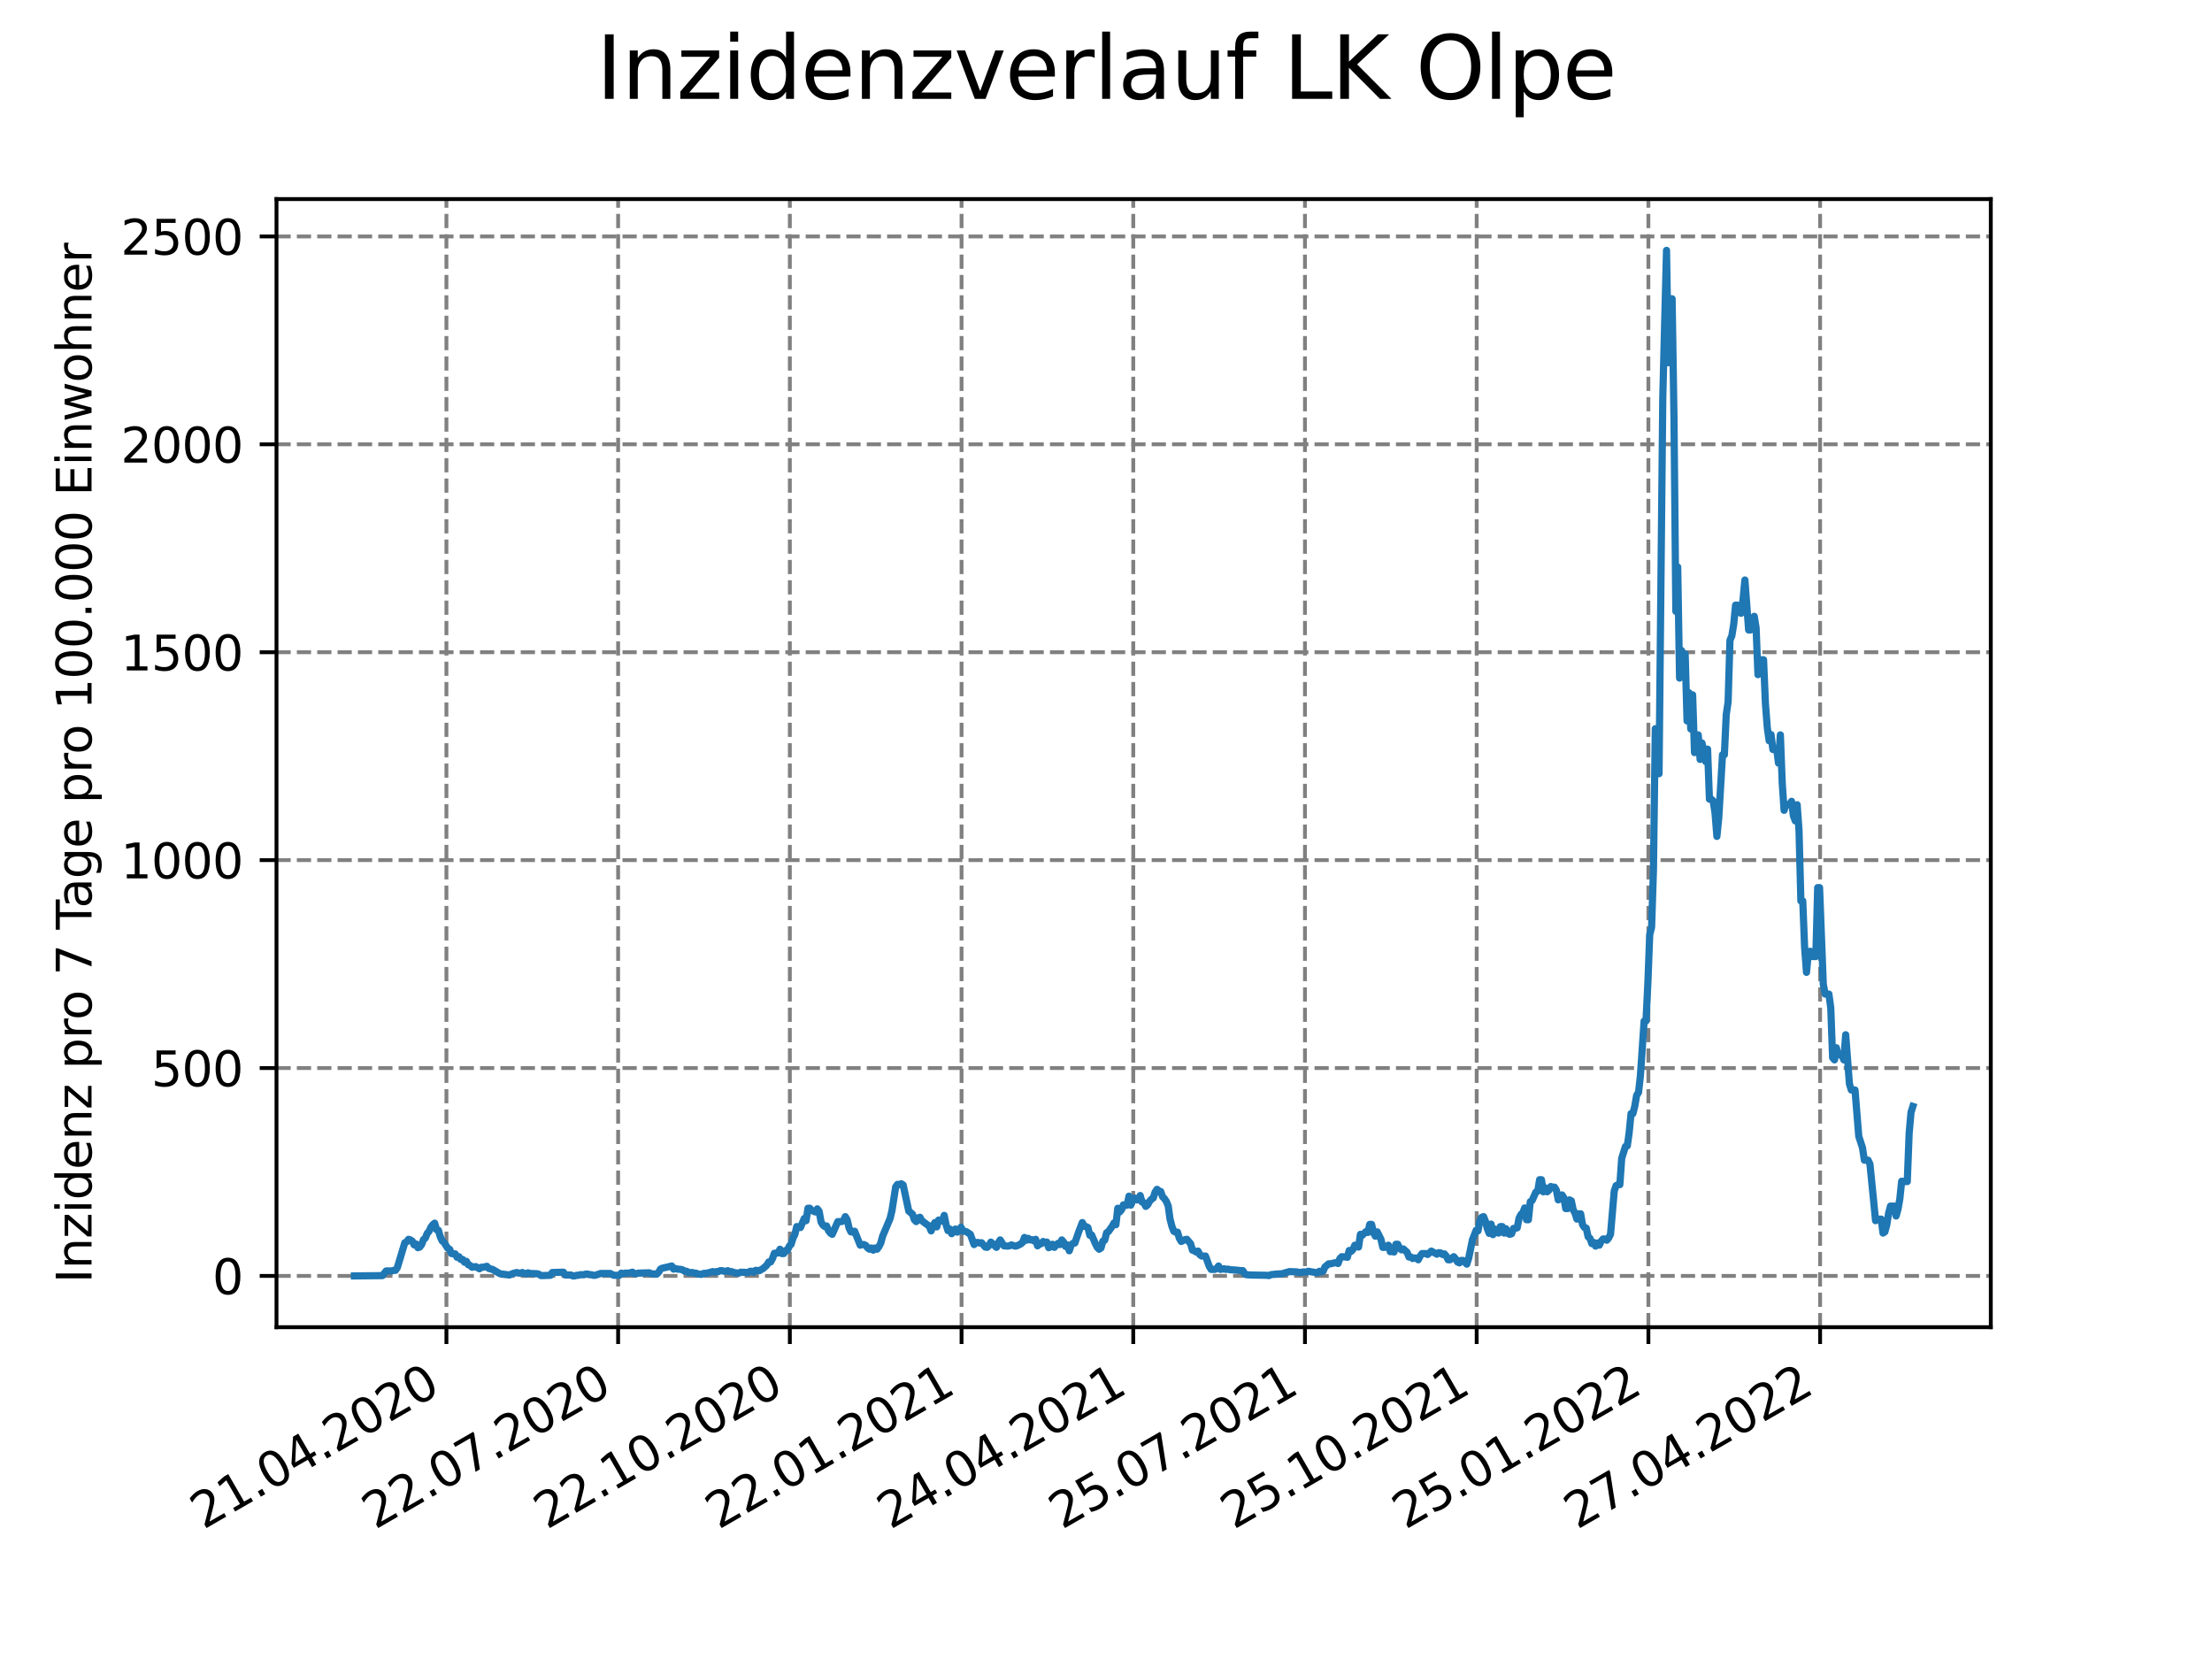 <?xml version="1.0" encoding="utf-8" standalone="no"?>
<!DOCTYPE svg PUBLIC "-//W3C//DTD SVG 1.1//EN"
  "http://www.w3.org/Graphics/SVG/1.1/DTD/svg11.dtd">
<svg xmlns:xlink="http://www.w3.org/1999/xlink" width="460.8pt" height="345.6pt" viewBox="0 0 460.8 345.6" xmlns="http://www.w3.org/2000/svg" version="1.1">
 <defs>
  <style type="text/css">*{stroke-linejoin: round; stroke-linecap: butt}</style>
 </defs>
 <g id="figure_1">
  <g id="patch_1">
   <path d="M 0 345.6 
L 460.8 345.6 
L 460.8 0 
L 0 0 
z
" style="fill: #ffffff"/>
  </g>
  <g id="axes_1">
   <g id="patch_2">
    <path d="M 57.6 276.48 
L 414.72 276.48 
L 414.72 41.472 
L 57.6 41.472 
z
" style="fill: #ffffff"/>
   </g>
   <g id="matplotlib.axis_1">
    <g id="xtick_1">
     <g id="line2d_1">
      <path d="M 92.998 276.48 
L 92.998 41.472 
" clip-path="url(#p06be05d4b4)" style="fill: none; stroke-dasharray: 2.96,1.28; stroke-dashoffset: 0; stroke: #808080; stroke-width: 0.8"/>
     </g>
     <g id="line2d_2">
      <defs>
       <path id="m3e2aa9026b" d="M 0 0 
L 0 3.5 
" style="stroke: #000000; stroke-width: 0.8"/>
      </defs>
      <g>
       <use xlink:href="#m3e2aa9026b" x="92.998" y="276.48" style="stroke: #000000; stroke-width: 0.8"/>
      </g>
     </g>
     <g id="text_1">
      <!-- 21.04.2020 -->
      <g transform="translate(42.373 318.689)rotate(-30)scale(0.1 -0.1)">
       <defs>
        <path id="DejaVuSans-32" d="M 1228 531 
L 3431 531 
L 3431 0 
L 469 0 
L 469 531 
Q 828 903 1448 1529 
Q 2069 2156 2228 2338 
Q 2531 2678 2651 2914 
Q 2772 3150 2772 3378 
Q 2772 3750 2511 3984 
Q 2250 4219 1831 4219 
Q 1534 4219 1204 4116 
Q 875 4013 500 3803 
L 500 4441 
Q 881 4594 1212 4672 
Q 1544 4750 1819 4750 
Q 2544 4750 2975 4387 
Q 3406 4025 3406 3419 
Q 3406 3131 3298 2873 
Q 3191 2616 2906 2266 
Q 2828 2175 2409 1742 
Q 1991 1309 1228 531 
z
" transform="scale(0.016)"/>
        <path id="DejaVuSans-31" d="M 794 531 
L 1825 531 
L 1825 4091 
L 703 3866 
L 703 4441 
L 1819 4666 
L 2450 4666 
L 2450 531 
L 3481 531 
L 3481 0 
L 794 0 
L 794 531 
z
" transform="scale(0.016)"/>
        <path id="DejaVuSans-2e" d="M 684 794 
L 1344 794 
L 1344 0 
L 684 0 
L 684 794 
z
" transform="scale(0.016)"/>
        <path id="DejaVuSans-30" d="M 2034 4250 
Q 1547 4250 1301 3770 
Q 1056 3291 1056 2328 
Q 1056 1369 1301 889 
Q 1547 409 2034 409 
Q 2525 409 2770 889 
Q 3016 1369 3016 2328 
Q 3016 3291 2770 3770 
Q 2525 4250 2034 4250 
z
M 2034 4750 
Q 2819 4750 3233 4129 
Q 3647 3509 3647 2328 
Q 3647 1150 3233 529 
Q 2819 -91 2034 -91 
Q 1250 -91 836 529 
Q 422 1150 422 2328 
Q 422 3509 836 4129 
Q 1250 4750 2034 4750 
z
" transform="scale(0.016)"/>
        <path id="DejaVuSans-34" d="M 2419 4116 
L 825 1625 
L 2419 1625 
L 2419 4116 
z
M 2253 4666 
L 3047 4666 
L 3047 1625 
L 3713 1625 
L 3713 1100 
L 3047 1100 
L 3047 0 
L 2419 0 
L 2419 1100 
L 313 1100 
L 313 1709 
L 2253 4666 
z
" transform="scale(0.016)"/>
       </defs>
       <use xlink:href="#DejaVuSans-32"/>
       <use xlink:href="#DejaVuSans-31" x="63.623"/>
       <use xlink:href="#DejaVuSans-2e" x="127.246"/>
       <use xlink:href="#DejaVuSans-30" x="159.033"/>
       <use xlink:href="#DejaVuSans-34" x="222.656"/>
       <use xlink:href="#DejaVuSans-2e" x="286.279"/>
       <use xlink:href="#DejaVuSans-32" x="318.066"/>
       <use xlink:href="#DejaVuSans-30" x="381.689"/>
       <use xlink:href="#DejaVuSans-32" x="445.312"/>
       <use xlink:href="#DejaVuSans-30" x="508.936"/>
      </g>
     </g>
    </g>
    <g id="xtick_2">
     <g id="line2d_3">
      <path d="M 128.768 276.48 
L 128.768 41.472 
" clip-path="url(#p06be05d4b4)" style="fill: none; stroke-dasharray: 2.96,1.28; stroke-dashoffset: 0; stroke: #808080; stroke-width: 0.8"/>
     </g>
     <g id="line2d_4">
      <g>
       <use xlink:href="#m3e2aa9026b" x="128.768" y="276.48" style="stroke: #000000; stroke-width: 0.8"/>
      </g>
     </g>
     <g id="text_2">
      <!-- 22.07.2020 -->
      <g transform="translate(78.143 318.689)rotate(-30)scale(0.1 -0.1)">
       <defs>
        <path id="DejaVuSans-37" d="M 525 4666 
L 3525 4666 
L 3525 4397 
L 1831 0 
L 1172 0 
L 2766 4134 
L 525 4134 
L 525 4666 
z
" transform="scale(0.016)"/>
       </defs>
       <use xlink:href="#DejaVuSans-32"/>
       <use xlink:href="#DejaVuSans-32" x="63.623"/>
       <use xlink:href="#DejaVuSans-2e" x="127.246"/>
       <use xlink:href="#DejaVuSans-30" x="159.033"/>
       <use xlink:href="#DejaVuSans-37" x="222.656"/>
       <use xlink:href="#DejaVuSans-2e" x="286.279"/>
       <use xlink:href="#DejaVuSans-32" x="318.066"/>
       <use xlink:href="#DejaVuSans-30" x="381.689"/>
       <use xlink:href="#DejaVuSans-32" x="445.312"/>
       <use xlink:href="#DejaVuSans-30" x="508.936"/>
      </g>
     </g>
    </g>
    <g id="xtick_3">
     <g id="line2d_5">
      <path d="M 164.538 276.48 
L 164.538 41.472 
" clip-path="url(#p06be05d4b4)" style="fill: none; stroke-dasharray: 2.96,1.28; stroke-dashoffset: 0; stroke: #808080; stroke-width: 0.8"/>
     </g>
     <g id="line2d_6">
      <g>
       <use xlink:href="#m3e2aa9026b" x="164.538" y="276.48" style="stroke: #000000; stroke-width: 0.8"/>
      </g>
     </g>
     <g id="text_3">
      <!-- 22.10.2020 -->
      <g transform="translate(113.913 318.689)rotate(-30)scale(0.1 -0.1)">
       <use xlink:href="#DejaVuSans-32"/>
       <use xlink:href="#DejaVuSans-32" x="63.623"/>
       <use xlink:href="#DejaVuSans-2e" x="127.246"/>
       <use xlink:href="#DejaVuSans-31" x="159.033"/>
       <use xlink:href="#DejaVuSans-30" x="222.656"/>
       <use xlink:href="#DejaVuSans-2e" x="286.279"/>
       <use xlink:href="#DejaVuSans-32" x="318.066"/>
       <use xlink:href="#DejaVuSans-30" x="381.689"/>
       <use xlink:href="#DejaVuSans-32" x="445.312"/>
       <use xlink:href="#DejaVuSans-30" x="508.936"/>
      </g>
     </g>
    </g>
    <g id="xtick_4">
     <g id="line2d_7">
      <path d="M 200.309 276.48 
L 200.309 41.472 
" clip-path="url(#p06be05d4b4)" style="fill: none; stroke-dasharray: 2.96,1.28; stroke-dashoffset: 0; stroke: #808080; stroke-width: 0.8"/>
     </g>
     <g id="line2d_8">
      <g>
       <use xlink:href="#m3e2aa9026b" x="200.309" y="276.48" style="stroke: #000000; stroke-width: 0.8"/>
      </g>
     </g>
     <g id="text_4">
      <!-- 22.01.2021 -->
      <g transform="translate(149.683 318.689)rotate(-30)scale(0.1 -0.1)">
       <use xlink:href="#DejaVuSans-32"/>
       <use xlink:href="#DejaVuSans-32" x="63.623"/>
       <use xlink:href="#DejaVuSans-2e" x="127.246"/>
       <use xlink:href="#DejaVuSans-30" x="159.033"/>
       <use xlink:href="#DejaVuSans-31" x="222.656"/>
       <use xlink:href="#DejaVuSans-2e" x="286.279"/>
       <use xlink:href="#DejaVuSans-32" x="318.066"/>
       <use xlink:href="#DejaVuSans-30" x="381.689"/>
       <use xlink:href="#DejaVuSans-32" x="445.312"/>
       <use xlink:href="#DejaVuSans-31" x="508.936"/>
      </g>
     </g>
    </g>
    <g id="xtick_5">
     <g id="line2d_9">
      <path d="M 236.079 276.48 
L 236.079 41.472 
" clip-path="url(#p06be05d4b4)" style="fill: none; stroke-dasharray: 2.96,1.28; stroke-dashoffset: 0; stroke: #808080; stroke-width: 0.8"/>
     </g>
     <g id="line2d_10">
      <g>
       <use xlink:href="#m3e2aa9026b" x="236.079" y="276.48" style="stroke: #000000; stroke-width: 0.8"/>
      </g>
     </g>
     <g id="text_5">
      <!-- 24.04.2021 -->
      <g transform="translate(185.454 318.689)rotate(-30)scale(0.1 -0.1)">
       <use xlink:href="#DejaVuSans-32"/>
       <use xlink:href="#DejaVuSans-34" x="63.623"/>
       <use xlink:href="#DejaVuSans-2e" x="127.246"/>
       <use xlink:href="#DejaVuSans-30" x="159.033"/>
       <use xlink:href="#DejaVuSans-34" x="222.656"/>
       <use xlink:href="#DejaVuSans-2e" x="286.279"/>
       <use xlink:href="#DejaVuSans-32" x="318.066"/>
       <use xlink:href="#DejaVuSans-30" x="381.689"/>
       <use xlink:href="#DejaVuSans-32" x="445.312"/>
       <use xlink:href="#DejaVuSans-31" x="508.936"/>
      </g>
     </g>
    </g>
    <g id="xtick_6">
     <g id="line2d_11">
      <path d="M 271.849 276.48 
L 271.849 41.472 
" clip-path="url(#p06be05d4b4)" style="fill: none; stroke-dasharray: 2.96,1.28; stroke-dashoffset: 0; stroke: #808080; stroke-width: 0.8"/>
     </g>
     <g id="line2d_12">
      <g>
       <use xlink:href="#m3e2aa9026b" x="271.849" y="276.48" style="stroke: #000000; stroke-width: 0.8"/>
      </g>
     </g>
     <g id="text_6">
      <!-- 25.07.2021 -->
      <g transform="translate(221.224 318.689)rotate(-30)scale(0.1 -0.1)">
       <defs>
        <path id="DejaVuSans-35" d="M 691 4666 
L 3169 4666 
L 3169 4134 
L 1269 4134 
L 1269 2991 
Q 1406 3038 1543 3061 
Q 1681 3084 1819 3084 
Q 2600 3084 3056 2656 
Q 3513 2228 3513 1497 
Q 3513 744 3044 326 
Q 2575 -91 1722 -91 
Q 1428 -91 1123 -41 
Q 819 9 494 109 
L 494 744 
Q 775 591 1075 516 
Q 1375 441 1709 441 
Q 2250 441 2565 725 
Q 2881 1009 2881 1497 
Q 2881 1984 2565 2268 
Q 2250 2553 1709 2553 
Q 1456 2553 1204 2497 
Q 953 2441 691 2322 
L 691 4666 
z
" transform="scale(0.016)"/>
       </defs>
       <use xlink:href="#DejaVuSans-32"/>
       <use xlink:href="#DejaVuSans-35" x="63.623"/>
       <use xlink:href="#DejaVuSans-2e" x="127.246"/>
       <use xlink:href="#DejaVuSans-30" x="159.033"/>
       <use xlink:href="#DejaVuSans-37" x="222.656"/>
       <use xlink:href="#DejaVuSans-2e" x="286.279"/>
       <use xlink:href="#DejaVuSans-32" x="318.066"/>
       <use xlink:href="#DejaVuSans-30" x="381.689"/>
       <use xlink:href="#DejaVuSans-32" x="445.312"/>
       <use xlink:href="#DejaVuSans-31" x="508.936"/>
      </g>
     </g>
    </g>
    <g id="xtick_7">
     <g id="line2d_13">
      <path d="M 307.62 276.48 
L 307.62 41.472 
" clip-path="url(#p06be05d4b4)" style="fill: none; stroke-dasharray: 2.96,1.28; stroke-dashoffset: 0; stroke: #808080; stroke-width: 0.8"/>
     </g>
     <g id="line2d_14">
      <g>
       <use xlink:href="#m3e2aa9026b" x="307.62" y="276.48" style="stroke: #000000; stroke-width: 0.8"/>
      </g>
     </g>
     <g id="text_7">
      <!-- 25.10.2021 -->
      <g transform="translate(256.994 318.689)rotate(-30)scale(0.1 -0.1)">
       <use xlink:href="#DejaVuSans-32"/>
       <use xlink:href="#DejaVuSans-35" x="63.623"/>
       <use xlink:href="#DejaVuSans-2e" x="127.246"/>
       <use xlink:href="#DejaVuSans-31" x="159.033"/>
       <use xlink:href="#DejaVuSans-30" x="222.656"/>
       <use xlink:href="#DejaVuSans-2e" x="286.279"/>
       <use xlink:href="#DejaVuSans-32" x="318.066"/>
       <use xlink:href="#DejaVuSans-30" x="381.689"/>
       <use xlink:href="#DejaVuSans-32" x="445.312"/>
       <use xlink:href="#DejaVuSans-31" x="508.936"/>
      </g>
     </g>
    </g>
    <g id="xtick_8">
     <g id="line2d_15">
      <path d="M 343.39 276.48 
L 343.39 41.472 
" clip-path="url(#p06be05d4b4)" style="fill: none; stroke-dasharray: 2.96,1.28; stroke-dashoffset: 0; stroke: #808080; stroke-width: 0.8"/>
     </g>
     <g id="line2d_16">
      <g>
       <use xlink:href="#m3e2aa9026b" x="343.39" y="276.48" style="stroke: #000000; stroke-width: 0.8"/>
      </g>
     </g>
     <g id="text_8">
      <!-- 25.01.2022 -->
      <g transform="translate(292.765 318.689)rotate(-30)scale(0.1 -0.1)">
       <use xlink:href="#DejaVuSans-32"/>
       <use xlink:href="#DejaVuSans-35" x="63.623"/>
       <use xlink:href="#DejaVuSans-2e" x="127.246"/>
       <use xlink:href="#DejaVuSans-30" x="159.033"/>
       <use xlink:href="#DejaVuSans-31" x="222.656"/>
       <use xlink:href="#DejaVuSans-2e" x="286.279"/>
       <use xlink:href="#DejaVuSans-32" x="318.066"/>
       <use xlink:href="#DejaVuSans-30" x="381.689"/>
       <use xlink:href="#DejaVuSans-32" x="445.312"/>
       <use xlink:href="#DejaVuSans-32" x="508.936"/>
      </g>
     </g>
    </g>
    <g id="xtick_9">
     <g id="line2d_17">
      <path d="M 379.16 276.48 
L 379.16 41.472 
" clip-path="url(#p06be05d4b4)" style="fill: none; stroke-dasharray: 2.96,1.28; stroke-dashoffset: 0; stroke: #808080; stroke-width: 0.8"/>
     </g>
     <g id="line2d_18">
      <g>
       <use xlink:href="#m3e2aa9026b" x="379.16" y="276.48" style="stroke: #000000; stroke-width: 0.8"/>
      </g>
     </g>
     <g id="text_9">
      <!-- 27.04.2022 -->
      <g transform="translate(328.535 318.689)rotate(-30)scale(0.1 -0.1)">
       <use xlink:href="#DejaVuSans-32"/>
       <use xlink:href="#DejaVuSans-37" x="63.623"/>
       <use xlink:href="#DejaVuSans-2e" x="127.246"/>
       <use xlink:href="#DejaVuSans-30" x="159.033"/>
       <use xlink:href="#DejaVuSans-34" x="222.656"/>
       <use xlink:href="#DejaVuSans-2e" x="286.279"/>
       <use xlink:href="#DejaVuSans-32" x="318.066"/>
       <use xlink:href="#DejaVuSans-30" x="381.689"/>
       <use xlink:href="#DejaVuSans-32" x="445.312"/>
       <use xlink:href="#DejaVuSans-32" x="508.936"/>
      </g>
     </g>
    </g>
   </g>
   <g id="matplotlib.axis_2">
    <g id="ytick_1">
     <g id="line2d_19">
      <path d="M 57.6 265.798 
L 414.72 265.798 
" clip-path="url(#p06be05d4b4)" style="fill: none; stroke-dasharray: 2.96,1.28; stroke-dashoffset: 0; stroke: #808080; stroke-width: 0.8"/>
     </g>
     <g id="line2d_20">
      <defs>
       <path id="m73841097f0" d="M 0 0 
L -3.5 0 
" style="stroke: #000000; stroke-width: 0.8"/>
      </defs>
      <g>
       <use xlink:href="#m73841097f0" x="57.6" y="265.798" style="stroke: #000000; stroke-width: 0.8"/>
      </g>
     </g>
     <g id="text_10">
      <!-- 0 -->
      <g transform="translate(44.237 269.597)scale(0.1 -0.1)">
       <use xlink:href="#DejaVuSans-30"/>
      </g>
     </g>
    </g>
    <g id="ytick_2">
     <g id="line2d_21">
      <path d="M 57.6 222.489 
L 414.72 222.489 
" clip-path="url(#p06be05d4b4)" style="fill: none; stroke-dasharray: 2.96,1.28; stroke-dashoffset: 0; stroke: #808080; stroke-width: 0.8"/>
     </g>
     <g id="line2d_22">
      <g>
       <use xlink:href="#m73841097f0" x="57.6" y="222.489" style="stroke: #000000; stroke-width: 0.8"/>
      </g>
     </g>
     <g id="text_11">
      <!-- 500 -->
      <g transform="translate(31.512 226.288)scale(0.1 -0.1)">
       <use xlink:href="#DejaVuSans-35"/>
       <use xlink:href="#DejaVuSans-30" x="63.623"/>
       <use xlink:href="#DejaVuSans-30" x="127.246"/>
      </g>
     </g>
    </g>
    <g id="ytick_3">
     <g id="line2d_23">
      <path d="M 57.6 179.18 
L 414.72 179.18 
" clip-path="url(#p06be05d4b4)" style="fill: none; stroke-dasharray: 2.96,1.28; stroke-dashoffset: 0; stroke: #808080; stroke-width: 0.8"/>
     </g>
     <g id="line2d_24">
      <g>
       <use xlink:href="#m73841097f0" x="57.6" y="179.18" style="stroke: #000000; stroke-width: 0.8"/>
      </g>
     </g>
     <g id="text_12">
      <!-- 1000 -->
      <g transform="translate(25.15 182.979)scale(0.1 -0.1)">
       <use xlink:href="#DejaVuSans-31"/>
       <use xlink:href="#DejaVuSans-30" x="63.623"/>
       <use xlink:href="#DejaVuSans-30" x="127.246"/>
       <use xlink:href="#DejaVuSans-30" x="190.869"/>
      </g>
     </g>
    </g>
    <g id="ytick_4">
     <g id="line2d_25">
      <path d="M 57.6 135.871 
L 414.72 135.871 
" clip-path="url(#p06be05d4b4)" style="fill: none; stroke-dasharray: 2.96,1.28; stroke-dashoffset: 0; stroke: #808080; stroke-width: 0.8"/>
     </g>
     <g id="line2d_26">
      <g>
       <use xlink:href="#m73841097f0" x="57.6" y="135.871" style="stroke: #000000; stroke-width: 0.8"/>
      </g>
     </g>
     <g id="text_13">
      <!-- 1500 -->
      <g transform="translate(25.15 139.67)scale(0.1 -0.1)">
       <use xlink:href="#DejaVuSans-31"/>
       <use xlink:href="#DejaVuSans-35" x="63.623"/>
       <use xlink:href="#DejaVuSans-30" x="127.246"/>
       <use xlink:href="#DejaVuSans-30" x="190.869"/>
      </g>
     </g>
    </g>
    <g id="ytick_5">
     <g id="line2d_27">
      <path d="M 57.6 92.562 
L 414.72 92.562 
" clip-path="url(#p06be05d4b4)" style="fill: none; stroke-dasharray: 2.96,1.28; stroke-dashoffset: 0; stroke: #808080; stroke-width: 0.8"/>
     </g>
     <g id="line2d_28">
      <g>
       <use xlink:href="#m73841097f0" x="57.6" y="92.562" style="stroke: #000000; stroke-width: 0.8"/>
      </g>
     </g>
     <g id="text_14">
      <!-- 2000 -->
      <g transform="translate(25.15 96.361)scale(0.1 -0.1)">
       <use xlink:href="#DejaVuSans-32"/>
       <use xlink:href="#DejaVuSans-30" x="63.623"/>
       <use xlink:href="#DejaVuSans-30" x="127.246"/>
       <use xlink:href="#DejaVuSans-30" x="190.869"/>
      </g>
     </g>
    </g>
    <g id="ytick_6">
     <g id="line2d_29">
      <path d="M 57.6 49.252 
L 414.72 49.252 
" clip-path="url(#p06be05d4b4)" style="fill: none; stroke-dasharray: 2.96,1.28; stroke-dashoffset: 0; stroke: #808080; stroke-width: 0.8"/>
     </g>
     <g id="line2d_30">
      <g>
       <use xlink:href="#m73841097f0" x="57.6" y="49.252" style="stroke: #000000; stroke-width: 0.8"/>
      </g>
     </g>
     <g id="text_15">
      <!-- 2500 -->
      <g transform="translate(25.15 53.052)scale(0.1 -0.1)">
       <use xlink:href="#DejaVuSans-32"/>
       <use xlink:href="#DejaVuSans-35" x="63.623"/>
       <use xlink:href="#DejaVuSans-30" x="127.246"/>
       <use xlink:href="#DejaVuSans-30" x="190.869"/>
      </g>
     </g>
    </g>
    <g id="text_16">
     <!-- Inzidenz pro 7 Tage pro 100.000 Einwohner -->
     <g transform="translate(19.07 267.301)rotate(-90)scale(0.1 -0.1)">
      <defs>
       <path id="DejaVuSans-49" d="M 628 4666 
L 1259 4666 
L 1259 0 
L 628 0 
L 628 4666 
z
" transform="scale(0.016)"/>
       <path id="DejaVuSans-6e" d="M 3513 2113 
L 3513 0 
L 2938 0 
L 2938 2094 
Q 2938 2591 2744 2837 
Q 2550 3084 2163 3084 
Q 1697 3084 1428 2787 
Q 1159 2491 1159 1978 
L 1159 0 
L 581 0 
L 581 3500 
L 1159 3500 
L 1159 2956 
Q 1366 3272 1645 3428 
Q 1925 3584 2291 3584 
Q 2894 3584 3203 3211 
Q 3513 2838 3513 2113 
z
" transform="scale(0.016)"/>
       <path id="DejaVuSans-7a" d="M 353 3500 
L 3084 3500 
L 3084 2975 
L 922 459 
L 3084 459 
L 3084 0 
L 275 0 
L 275 525 
L 2438 3041 
L 353 3041 
L 353 3500 
z
" transform="scale(0.016)"/>
       <path id="DejaVuSans-69" d="M 603 3500 
L 1178 3500 
L 1178 0 
L 603 0 
L 603 3500 
z
M 603 4863 
L 1178 4863 
L 1178 4134 
L 603 4134 
L 603 4863 
z
" transform="scale(0.016)"/>
       <path id="DejaVuSans-64" d="M 2906 2969 
L 2906 4863 
L 3481 4863 
L 3481 0 
L 2906 0 
L 2906 525 
Q 2725 213 2448 61 
Q 2172 -91 1784 -91 
Q 1150 -91 751 415 
Q 353 922 353 1747 
Q 353 2572 751 3078 
Q 1150 3584 1784 3584 
Q 2172 3584 2448 3432 
Q 2725 3281 2906 2969 
z
M 947 1747 
Q 947 1113 1208 752 
Q 1469 391 1925 391 
Q 2381 391 2643 752 
Q 2906 1113 2906 1747 
Q 2906 2381 2643 2742 
Q 2381 3103 1925 3103 
Q 1469 3103 1208 2742 
Q 947 2381 947 1747 
z
" transform="scale(0.016)"/>
       <path id="DejaVuSans-65" d="M 3597 1894 
L 3597 1613 
L 953 1613 
Q 991 1019 1311 708 
Q 1631 397 2203 397 
Q 2534 397 2845 478 
Q 3156 559 3463 722 
L 3463 178 
Q 3153 47 2828 -22 
Q 2503 -91 2169 -91 
Q 1331 -91 842 396 
Q 353 884 353 1716 
Q 353 2575 817 3079 
Q 1281 3584 2069 3584 
Q 2775 3584 3186 3129 
Q 3597 2675 3597 1894 
z
M 3022 2063 
Q 3016 2534 2758 2815 
Q 2500 3097 2075 3097 
Q 1594 3097 1305 2825 
Q 1016 2553 972 2059 
L 3022 2063 
z
" transform="scale(0.016)"/>
       <path id="DejaVuSans-20" transform="scale(0.016)"/>
       <path id="DejaVuSans-70" d="M 1159 525 
L 1159 -1331 
L 581 -1331 
L 581 3500 
L 1159 3500 
L 1159 2969 
Q 1341 3281 1617 3432 
Q 1894 3584 2278 3584 
Q 2916 3584 3314 3078 
Q 3713 2572 3713 1747 
Q 3713 922 3314 415 
Q 2916 -91 2278 -91 
Q 1894 -91 1617 61 
Q 1341 213 1159 525 
z
M 3116 1747 
Q 3116 2381 2855 2742 
Q 2594 3103 2138 3103 
Q 1681 3103 1420 2742 
Q 1159 2381 1159 1747 
Q 1159 1113 1420 752 
Q 1681 391 2138 391 
Q 2594 391 2855 752 
Q 3116 1113 3116 1747 
z
" transform="scale(0.016)"/>
       <path id="DejaVuSans-72" d="M 2631 2963 
Q 2534 3019 2420 3045 
Q 2306 3072 2169 3072 
Q 1681 3072 1420 2755 
Q 1159 2438 1159 1844 
L 1159 0 
L 581 0 
L 581 3500 
L 1159 3500 
L 1159 2956 
Q 1341 3275 1631 3429 
Q 1922 3584 2338 3584 
Q 2397 3584 2469 3576 
Q 2541 3569 2628 3553 
L 2631 2963 
z
" transform="scale(0.016)"/>
       <path id="DejaVuSans-6f" d="M 1959 3097 
Q 1497 3097 1228 2736 
Q 959 2375 959 1747 
Q 959 1119 1226 758 
Q 1494 397 1959 397 
Q 2419 397 2687 759 
Q 2956 1122 2956 1747 
Q 2956 2369 2687 2733 
Q 2419 3097 1959 3097 
z
M 1959 3584 
Q 2709 3584 3137 3096 
Q 3566 2609 3566 1747 
Q 3566 888 3137 398 
Q 2709 -91 1959 -91 
Q 1206 -91 779 398 
Q 353 888 353 1747 
Q 353 2609 779 3096 
Q 1206 3584 1959 3584 
z
" transform="scale(0.016)"/>
       <path id="DejaVuSans-54" d="M -19 4666 
L 3928 4666 
L 3928 4134 
L 2272 4134 
L 2272 0 
L 1638 0 
L 1638 4134 
L -19 4134 
L -19 4666 
z
" transform="scale(0.016)"/>
       <path id="DejaVuSans-61" d="M 2194 1759 
Q 1497 1759 1228 1600 
Q 959 1441 959 1056 
Q 959 750 1161 570 
Q 1363 391 1709 391 
Q 2188 391 2477 730 
Q 2766 1069 2766 1631 
L 2766 1759 
L 2194 1759 
z
M 3341 1997 
L 3341 0 
L 2766 0 
L 2766 531 
Q 2569 213 2275 61 
Q 1981 -91 1556 -91 
Q 1019 -91 701 211 
Q 384 513 384 1019 
Q 384 1609 779 1909 
Q 1175 2209 1959 2209 
L 2766 2209 
L 2766 2266 
Q 2766 2663 2505 2880 
Q 2244 3097 1772 3097 
Q 1472 3097 1187 3025 
Q 903 2953 641 2809 
L 641 3341 
Q 956 3463 1253 3523 
Q 1550 3584 1831 3584 
Q 2591 3584 2966 3190 
Q 3341 2797 3341 1997 
z
" transform="scale(0.016)"/>
       <path id="DejaVuSans-67" d="M 2906 1791 
Q 2906 2416 2648 2759 
Q 2391 3103 1925 3103 
Q 1463 3103 1205 2759 
Q 947 2416 947 1791 
Q 947 1169 1205 825 
Q 1463 481 1925 481 
Q 2391 481 2648 825 
Q 2906 1169 2906 1791 
z
M 3481 434 
Q 3481 -459 3084 -895 
Q 2688 -1331 1869 -1331 
Q 1566 -1331 1297 -1286 
Q 1028 -1241 775 -1147 
L 775 -588 
Q 1028 -725 1275 -790 
Q 1522 -856 1778 -856 
Q 2344 -856 2625 -561 
Q 2906 -266 2906 331 
L 2906 616 
Q 2728 306 2450 153 
Q 2172 0 1784 0 
Q 1141 0 747 490 
Q 353 981 353 1791 
Q 353 2603 747 3093 
Q 1141 3584 1784 3584 
Q 2172 3584 2450 3431 
Q 2728 3278 2906 2969 
L 2906 3500 
L 3481 3500 
L 3481 434 
z
" transform="scale(0.016)"/>
       <path id="DejaVuSans-45" d="M 628 4666 
L 3578 4666 
L 3578 4134 
L 1259 4134 
L 1259 2753 
L 3481 2753 
L 3481 2222 
L 1259 2222 
L 1259 531 
L 3634 531 
L 3634 0 
L 628 0 
L 628 4666 
z
" transform="scale(0.016)"/>
       <path id="DejaVuSans-77" d="M 269 3500 
L 844 3500 
L 1563 769 
L 2278 3500 
L 2956 3500 
L 3675 769 
L 4391 3500 
L 4966 3500 
L 4050 0 
L 3372 0 
L 2619 2869 
L 1863 0 
L 1184 0 
L 269 3500 
z
" transform="scale(0.016)"/>
       <path id="DejaVuSans-68" d="M 3513 2113 
L 3513 0 
L 2938 0 
L 2938 2094 
Q 2938 2591 2744 2837 
Q 2550 3084 2163 3084 
Q 1697 3084 1428 2787 
Q 1159 2491 1159 1978 
L 1159 0 
L 581 0 
L 581 4863 
L 1159 4863 
L 1159 2956 
Q 1366 3272 1645 3428 
Q 1925 3584 2291 3584 
Q 2894 3584 3203 3211 
Q 3513 2838 3513 2113 
z
" transform="scale(0.016)"/>
      </defs>
      <use xlink:href="#DejaVuSans-49"/>
      <use xlink:href="#DejaVuSans-6e" x="29.492"/>
      <use xlink:href="#DejaVuSans-7a" x="92.871"/>
      <use xlink:href="#DejaVuSans-69" x="145.361"/>
      <use xlink:href="#DejaVuSans-64" x="173.145"/>
      <use xlink:href="#DejaVuSans-65" x="236.621"/>
      <use xlink:href="#DejaVuSans-6e" x="298.145"/>
      <use xlink:href="#DejaVuSans-7a" x="361.523"/>
      <use xlink:href="#DejaVuSans-20" x="414.014"/>
      <use xlink:href="#DejaVuSans-70" x="445.801"/>
      <use xlink:href="#DejaVuSans-72" x="509.277"/>
      <use xlink:href="#DejaVuSans-6f" x="548.141"/>
      <use xlink:href="#DejaVuSans-20" x="609.322"/>
      <use xlink:href="#DejaVuSans-37" x="641.109"/>
      <use xlink:href="#DejaVuSans-20" x="704.732"/>
      <use xlink:href="#DejaVuSans-54" x="736.52"/>
      <use xlink:href="#DejaVuSans-61" x="781.104"/>
      <use xlink:href="#DejaVuSans-67" x="842.383"/>
      <use xlink:href="#DejaVuSans-65" x="905.859"/>
      <use xlink:href="#DejaVuSans-20" x="967.383"/>
      <use xlink:href="#DejaVuSans-70" x="999.17"/>
      <use xlink:href="#DejaVuSans-72" x="1062.646"/>
      <use xlink:href="#DejaVuSans-6f" x="1101.51"/>
      <use xlink:href="#DejaVuSans-20" x="1162.691"/>
      <use xlink:href="#DejaVuSans-31" x="1194.479"/>
      <use xlink:href="#DejaVuSans-30" x="1258.102"/>
      <use xlink:href="#DejaVuSans-30" x="1321.725"/>
      <use xlink:href="#DejaVuSans-2e" x="1385.348"/>
      <use xlink:href="#DejaVuSans-30" x="1417.135"/>
      <use xlink:href="#DejaVuSans-30" x="1480.758"/>
      <use xlink:href="#DejaVuSans-30" x="1544.381"/>
      <use xlink:href="#DejaVuSans-20" x="1608.004"/>
      <use xlink:href="#DejaVuSans-45" x="1639.791"/>
      <use xlink:href="#DejaVuSans-69" x="1702.975"/>
      <use xlink:href="#DejaVuSans-6e" x="1730.758"/>
      <use xlink:href="#DejaVuSans-77" x="1794.137"/>
      <use xlink:href="#DejaVuSans-6f" x="1875.924"/>
      <use xlink:href="#DejaVuSans-68" x="1937.105"/>
      <use xlink:href="#DejaVuSans-6e" x="2000.484"/>
      <use xlink:href="#DejaVuSans-65" x="2063.863"/>
      <use xlink:href="#DejaVuSans-72" x="2125.387"/>
     </g>
    </g>
   </g>
   <g id="line2d_31">
    <path d="M 73.833 265.798 
L 79.665 265.733 
L 80.442 264.763 
L 81.609 264.763 
L 81.998 264.634 
L 82.386 264.634 
L 82.775 264.052 
L 83.942 260.172 
L 84.331 258.879 
L 84.719 258.685 
L 85.108 258.168 
L 85.497 258.297 
L 85.886 258.556 
L 86.275 259.332 
L 86.663 259.138 
L 87.052 259.914 
L 87.441 259.784 
L 87.83 259.267 
L 88.219 258.232 
L 88.607 257.909 
L 88.996 256.939 
L 89.385 256.486 
L 89.774 255.646 
L 90.163 255.129 
L 90.551 254.805 
L 90.94 256.163 
L 91.329 256.292 
L 91.718 257.65 
L 92.107 258.491 
L 92.496 258.814 
L 93.273 260.043 
L 93.662 260.237 
L 94.051 261.142 
L 94.828 261.207 
L 95.217 261.918 
L 95.606 261.789 
L 95.995 262.371 
L 96.384 262.371 
L 96.772 262.953 
L 97.161 262.759 
L 97.55 263.47 
L 97.939 263.599 
L 98.328 263.987 
L 99.105 263.858 
L 99.883 264.311 
L 100.272 263.987 
L 100.66 263.987 
L 101.438 263.793 
L 101.827 264.246 
L 102.605 264.44 
L 104.16 265.345 
L 106.104 265.604 
L 106.881 265.281 
L 107.659 265.087 
L 108.048 265.216 
L 108.437 265.216 
L 108.825 265.087 
L 109.214 265.281 
L 109.603 265.345 
L 109.992 265.151 
L 110.381 265.281 
L 111.936 265.345 
L 112.325 265.475 
L 112.714 265.733 
L 114.658 265.668 
L 115.046 265.087 
L 117.379 265.022 
L 117.768 265.604 
L 118.934 265.604 
L 119.323 265.798 
L 119.712 265.798 
L 120.101 265.668 
L 120.49 265.668 
L 120.878 265.539 
L 121.656 265.539 
L 122.045 265.41 
L 122.434 265.41 
L 122.823 265.539 
L 123.211 265.539 
L 123.6 265.668 
L 123.989 265.668 
L 125.155 265.281 
L 127.099 265.281 
L 127.877 265.668 
L 129.043 265.668 
L 129.432 265.216 
L 129.821 265.345 
L 130.21 265.216 
L 130.987 265.216 
L 131.765 265.022 
L 132.154 265.345 
L 132.543 265.345 
L 132.932 265.216 
L 135.264 265.151 
L 135.653 265.345 
L 136.82 265.41 
L 137.208 265.022 
L 137.597 264.375 
L 137.986 264.181 
L 139.152 263.923 
L 139.93 263.729 
L 140.319 264.375 
L 140.708 264.246 
L 141.096 264.375 
L 141.874 264.44 
L 142.263 264.569 
L 142.652 264.828 
L 143.041 264.828 
L 143.429 265.087 
L 144.207 265.087 
L 144.596 265.216 
L 144.985 265.216 
L 145.373 265.41 
L 146.151 265.475 
L 146.54 265.281 
L 147.317 265.216 
L 148.484 264.893 
L 148.873 265.022 
L 149.261 264.893 
L 149.65 264.893 
L 150.039 264.699 
L 150.428 264.699 
L 150.817 264.828 
L 151.205 264.828 
L 151.594 264.699 
L 151.983 264.893 
L 152.372 264.893 
L 153.15 265.151 
L 153.927 265.216 
L 154.316 265.022 
L 155.871 265.087 
L 156.26 264.828 
L 156.649 264.828 
L 157.038 265.022 
L 157.426 264.634 
L 158.204 264.699 
L 158.982 264.246 
L 159.759 263.535 
L 160.148 262.888 
L 160.537 262.888 
L 160.926 262.177 
L 161.314 261.077 
L 162.092 261.013 
L 162.481 260.237 
L 162.87 261.142 
L 163.259 261.142 
L 163.647 260.496 
L 164.036 260.496 
L 164.425 259.59 
L 164.814 259.202 
L 165.203 257.909 
L 165.591 257.133 
L 165.98 255.517 
L 166.758 255.711 
L 167.535 253.835 
L 167.924 254.288 
L 168.313 251.701 
L 168.702 251.701 
L 169.091 252.154 
L 169.868 252.477 
L 170.257 251.831 
L 170.646 252.348 
L 171.035 254.547 
L 171.423 255.193 
L 171.812 255.517 
L 172.201 255.387 
L 172.59 256.357 
L 172.979 256.874 
L 173.368 257.133 
L 174.534 254.482 
L 175.312 254.482 
L 175.7 254.288 
L 176.089 253.447 
L 176.478 254.094 
L 176.867 255.775 
L 177.256 256.616 
L 177.644 256.68 
L 178.033 256.486 
L 179.2 259.396 
L 179.588 259.267 
L 179.977 259.267 
L 180.366 259.461 
L 180.755 259.978 
L 181.144 260.237 
L 181.532 259.978 
L 181.921 260.431 
L 182.31 259.978 
L 182.699 260.237 
L 183.088 259.72 
L 183.477 258.944 
L 183.865 257.521 
L 185.421 253.835 
L 185.809 252.219 
L 186.587 247.24 
L 186.976 246.722 
L 187.365 246.787 
L 187.753 246.593 
L 188.142 246.852 
L 189.309 252.283 
L 190.086 252.93 
L 190.475 254.094 
L 190.864 254.482 
L 191.253 253.706 
L 191.642 253.577 
L 192.03 254.288 
L 193.586 255.452 
L 193.974 256.422 
L 194.363 255.323 
L 194.752 254.676 
L 195.141 255.581 
L 195.53 254.159 
L 195.918 254.353 
L 196.307 254.353 
L 196.696 253.189 
L 197.085 255.129 
L 197.474 256.357 
L 197.862 256.034 
L 198.251 257.004 
L 199.029 256.034 
L 199.418 256.68 
L 200.195 255.646 
L 200.584 256.486 
L 200.973 256.486 
L 201.362 256.616 
L 202.139 257.133 
L 202.917 259.267 
L 203.306 258.879 
L 203.695 258.814 
L 204.083 258.944 
L 204.472 258.879 
L 205.25 259.784 
L 205.639 259.849 
L 206.027 259.461 
L 206.416 258.75 
L 207.583 259.849 
L 207.971 258.879 
L 208.36 258.297 
L 209.138 259.526 
L 209.915 259.59 
L 210.304 259.526 
L 210.693 259.332 
L 211.471 259.59 
L 211.86 259.526 
L 212.637 259.138 
L 213.026 258.814 
L 213.415 257.78 
L 213.804 258.362 
L 214.192 257.974 
L 214.581 258.297 
L 214.97 258.232 
L 215.359 258.491 
L 215.748 258.168 
L 216.136 259.526 
L 216.525 259.202 
L 216.914 259.073 
L 217.303 258.62 
L 217.692 258.879 
L 218.08 258.75 
L 218.469 259.914 
L 218.858 259.72 
L 219.247 259.202 
L 219.636 259.849 
L 220.024 259.332 
L 220.413 259.008 
L 220.802 259.267 
L 221.191 258.297 
L 221.58 258.75 
L 221.969 259.655 
L 222.357 259.332 
L 222.746 260.56 
L 223.135 259.396 
L 223.524 259.008 
L 223.913 258.944 
L 224.69 256.68 
L 225.468 254.676 
L 225.857 255.452 
L 226.245 255.517 
L 226.634 255.711 
L 227.023 257.327 
L 227.412 257.262 
L 228.189 259.073 
L 228.578 259.849 
L 228.967 260.237 
L 229.356 259.978 
L 229.745 258.556 
L 230.133 258.362 
L 230.522 256.81 
L 230.911 256.551 
L 231.689 255.452 
L 232.078 254.741 
L 232.466 255.129 
L 232.855 251.701 
L 233.244 252.477 
L 233.633 252.025 
L 234.022 250.99 
L 234.41 251.12 
L 234.799 251.055 
L 235.188 249.18 
L 235.577 251.055 
L 235.966 249.762 
L 236.354 249.568 
L 236.743 249.956 
L 237.132 249.956 
L 237.521 249.05 
L 237.91 250.408 
L 238.298 250.538 
L 238.687 251.314 
L 239.076 250.99 
L 239.465 250.279 
L 239.854 249.826 
L 240.242 249.568 
L 240.631 248.339 
L 241.02 247.757 
L 241.409 248.08 
L 241.798 248.21 
L 242.187 249.309 
L 242.575 249.697 
L 242.964 250.279 
L 243.353 251.184 
L 243.742 253.965 
L 244.131 255.452 
L 244.519 256.486 
L 244.908 256.68 
L 245.297 256.68 
L 245.686 257.974 
L 246.075 258.62 
L 246.852 258.232 
L 247.241 258.168 
L 248.019 259.073 
L 248.407 260.431 
L 248.796 260.56 
L 249.185 260.819 
L 249.574 260.625 
L 249.963 261.401 
L 250.351 261.659 
L 251.129 261.659 
L 251.907 263.793 
L 252.296 264.44 
L 253.073 264.44 
L 253.462 264.246 
L 253.851 263.729 
L 254.24 264.44 
L 255.017 264.311 
L 255.406 264.44 
L 255.795 264.375 
L 256.184 264.505 
L 257.35 264.569 
L 258.516 264.699 
L 258.905 264.699 
L 259.294 265.345 
L 259.683 265.539 
L 260.46 265.604 
L 263.96 265.668 
L 264.349 265.733 
L 264.737 265.539 
L 265.904 265.41 
L 267.07 265.345 
L 268.625 264.893 
L 270.181 264.957 
L 270.569 265.087 
L 271.736 264.957 
L 272.125 265.022 
L 272.514 264.828 
L 274.458 265.151 
L 274.846 264.828 
L 275.235 264.957 
L 275.624 264.828 
L 276.013 263.923 
L 276.79 263.276 
L 277.179 263.276 
L 277.957 263.082 
L 278.346 263.017 
L 278.734 263.211 
L 279.123 262.177 
L 279.512 261.789 
L 280.29 261.853 
L 280.678 261.918 
L 281.067 260.496 
L 281.456 260.69 
L 281.845 260.302 
L 282.234 259.396 
L 282.623 259.396 
L 283.011 259.784 
L 283.4 257.133 
L 283.789 257.327 
L 284.567 256.551 
L 284.955 256.745 
L 285.344 255.064 
L 285.733 255.064 
L 286.122 256.81 
L 286.511 257.521 
L 286.899 256.616 
L 287.677 258.168 
L 288.066 259.849 
L 288.455 259.849 
L 289.232 259.396 
L 289.621 260.754 
L 290.01 260.69 
L 290.399 260.819 
L 290.788 259.202 
L 291.176 259.202 
L 291.565 260.043 
L 291.954 260.366 
L 292.343 260.172 
L 293.12 260.883 
L 293.509 261.853 
L 293.898 261.853 
L 294.287 262.177 
L 294.676 262.047 
L 295.064 262.112 
L 295.453 262.435 
L 295.842 261.659 
L 296.231 261.142 
L 297.008 261.142 
L 297.397 261.336 
L 298.175 260.625 
L 299.341 261.271 
L 299.73 260.948 
L 300.119 261.013 
L 300.508 261.336 
L 300.897 261.207 
L 301.285 261.659 
L 301.674 262.435 
L 302.063 262.435 
L 302.841 261.789 
L 303.229 262.241 
L 303.618 262.888 
L 304.007 263.082 
L 304.396 262.565 
L 304.785 262.565 
L 305.562 263.341 
L 305.951 262.112 
L 306.729 258.297 
L 307.506 256.292 
L 307.895 256.422 
L 308.284 254.223 
L 308.673 253.577 
L 309.061 253.447 
L 309.45 254.417 
L 309.839 255.969 
L 310.228 256.939 
L 310.617 254.999 
L 311.006 257.198 
L 311.394 256.034 
L 311.783 256.745 
L 312.172 256.874 
L 312.561 255.517 
L 312.95 255.517 
L 313.338 256.874 
L 313.727 255.969 
L 314.116 256.939 
L 314.505 257.133 
L 314.894 257.004 
L 315.282 255.905 
L 315.671 255.905 
L 316.06 255.775 
L 316.449 253.771 
L 316.838 252.995 
L 317.226 252.671 
L 317.615 251.637 
L 318.004 254.094 
L 318.393 254.094 
L 318.782 250.344 
L 319.17 250.085 
L 319.948 248.339 
L 320.337 248.145 
L 320.726 245.753 
L 321.115 245.753 
L 321.503 248.274 
L 321.892 247.434 
L 322.281 248.274 
L 322.67 247.951 
L 323.059 247.175 
L 323.447 247.304 
L 323.836 247.304 
L 324.225 247.951 
L 324.614 249.956 
L 325.003 249.05 
L 325.391 248.921 
L 325.78 249.503 
L 326.169 251.766 
L 326.558 251.766 
L 326.947 249.956 
L 327.335 250.15 
L 327.724 252.025 
L 328.113 252.736 
L 328.502 253.965 
L 328.891 252.865 
L 329.279 252.865 
L 329.668 255.129 
L 330.057 255.711 
L 330.446 255.84 
L 330.835 257.65 
L 331.224 257.974 
L 331.612 259.073 
L 332.001 258.814 
L 332.39 259.59 
L 332.779 258.944 
L 333.168 259.396 
L 333.556 258.556 
L 333.945 258.103 
L 334.334 258.103 
L 334.723 258.362 
L 335.112 257.909 
L 335.5 257.133 
L 336.278 248.08 
L 336.667 246.981 
L 337.056 246.787 
L 337.444 246.787 
L 337.833 241.291 
L 338.611 238.834 
L 339 238.704 
L 339.388 235.924 
L 339.777 231.98 
L 340.166 231.98 
L 340.555 230.428 
L 340.944 228.164 
L 341.333 227.583 
L 341.721 224.155 
L 342.499 212.71 
L 342.888 212.71 
L 343.277 204.886 
L 343.665 194.734 
L 344.054 193.182 
L 344.443 181.284 
L 344.832 151.799 
L 345.221 161.175 
L 345.609 161.175 
L 346.387 82.804 
L 347.165 52.154 
L 347.553 75.562 
L 347.942 62.241 
L 348.331 62.241 
L 348.72 86.878 
L 349.109 127.356 
L 349.497 118.11 
L 349.886 141.259 
L 350.275 135.504 
L 350.664 136.215 
L 351.053 136.215 
L 351.442 150.182 
L 351.83 144.298 
L 352.219 151.863 
L 352.608 144.75 
L 352.997 156.777 
L 353.386 153.092 
L 353.774 153.092 
L 354.163 158.2 
L 354.552 154.773 
L 354.941 156.454 
L 355.33 158.653 
L 355.718 156.066 
L 356.107 166.477 
L 356.496 166.477 
L 356.885 166.865 
L 357.274 169.387 
L 357.662 174.236 
L 358.051 170.357 
L 358.829 157.23 
L 359.218 157.23 
L 359.606 148.889 
L 359.995 146.238 
L 360.384 133.37 
L 360.773 132.465 
L 361.162 130.072 
L 361.551 126.063 
L 361.939 126.063 
L 362.328 127.615 
L 362.717 127.744 
L 363.106 124.899 
L 363.495 120.825 
L 364.272 131.236 
L 364.661 131.236 
L 365.05 128.973 
L 365.439 128.391 
L 365.827 130.783 
L 366.216 140.547 
L 366.605 139.254 
L 366.994 137.444 
L 367.383 137.444 
L 367.771 146.561 
L 368.16 151.605 
L 368.549 154.32 
L 368.938 153.027 
L 369.327 156.131 
L 369.715 155.937 
L 370.104 155.937 
L 370.493 158.976 
L 370.882 153.092 
L 371.271 163.114 
L 371.66 168.805 
L 372.048 167.511 
L 372.437 167.641 
L 372.826 167.641 
L 373.215 166.929 
L 373.604 169.969 
L 373.992 171.003 
L 374.381 167.641 
L 374.77 173.072 
L 375.159 187.686 
L 375.548 187.686 
L 375.936 197.385 
L 376.325 202.558 
L 376.714 198.549 
L 377.103 198.161 
L 377.492 199.26 
L 378.269 199.26 
L 378.658 184.906 
L 379.047 184.906 
L 379.824 205.015 
L 380.213 207.085 
L 380.991 207.085 
L 381.38 209.93 
L 381.769 220.34 
L 382.157 220.793 
L 382.546 218.271 
L 382.935 219.758 
L 383.713 219.758 
L 384.101 220.793 
L 384.49 215.555 
L 385.268 225.772 
L 385.657 227.065 
L 386.434 227.065 
L 387.212 236.7 
L 387.989 239.092 
L 388.378 241.679 
L 389.156 241.679 
L 389.545 242.519 
L 390.322 250.279 
L 390.711 254.288 
L 391.1 253.965 
L 391.878 253.965 
L 392.266 256.874 
L 392.655 256.616 
L 393.044 255.193 
L 393.433 252.736 
L 393.822 251.249 
L 394.599 251.249 
L 394.988 253.318 
L 395.377 251.96 
L 395.766 249.762 
L 396.154 246.076 
L 396.932 246.141 
L 397.321 246.141 
L 397.71 236.118 
L 398.098 231.721 
L 398.487 230.492 
L 398.487 230.492 
" clip-path="url(#p06be05d4b4)" style="fill: none; stroke: #1f77b4; stroke-width: 1.5; stroke-linecap: square"/>
   </g>
   <g id="patch_3">
    <path d="M 57.6 276.48 
L 57.6 41.472 
" style="fill: none; stroke: #000000; stroke-width: 0.8; stroke-linejoin: miter; stroke-linecap: square"/>
   </g>
   <g id="patch_4">
    <path d="M 414.72 276.48 
L 414.72 41.472 
" style="fill: none; stroke: #000000; stroke-width: 0.8; stroke-linejoin: miter; stroke-linecap: square"/>
   </g>
   <g id="patch_5">
    <path d="M 57.6 276.48 
L 414.72 276.48 
" style="fill: none; stroke: #000000; stroke-width: 0.8; stroke-linejoin: miter; stroke-linecap: square"/>
   </g>
   <g id="patch_6">
    <path d="M 57.6 41.472 
L 414.72 41.472 
" style="fill: none; stroke: #000000; stroke-width: 0.8; stroke-linejoin: miter; stroke-linecap: square"/>
   </g>
  </g>
  <g id="text_17">
   <!-- Inzidenzverlauf LK Olpe -->
   <g transform="translate(124.213 20.589)scale(0.18 -0.18)">
    <defs>
     <path id="DejaVuSans-76" d="M 191 3500 
L 800 3500 
L 1894 563 
L 2988 3500 
L 3597 3500 
L 2284 0 
L 1503 0 
L 191 3500 
z
" transform="scale(0.016)"/>
     <path id="DejaVuSans-6c" d="M 603 4863 
L 1178 4863 
L 1178 0 
L 603 0 
L 603 4863 
z
" transform="scale(0.016)"/>
     <path id="DejaVuSans-75" d="M 544 1381 
L 544 3500 
L 1119 3500 
L 1119 1403 
Q 1119 906 1312 657 
Q 1506 409 1894 409 
Q 2359 409 2629 706 
Q 2900 1003 2900 1516 
L 2900 3500 
L 3475 3500 
L 3475 0 
L 2900 0 
L 2900 538 
Q 2691 219 2414 64 
Q 2138 -91 1772 -91 
Q 1169 -91 856 284 
Q 544 659 544 1381 
z
M 1991 3584 
L 1991 3584 
z
" transform="scale(0.016)"/>
     <path id="DejaVuSans-66" d="M 2375 4863 
L 2375 4384 
L 1825 4384 
Q 1516 4384 1395 4259 
Q 1275 4134 1275 3809 
L 1275 3500 
L 2222 3500 
L 2222 3053 
L 1275 3053 
L 1275 0 
L 697 0 
L 697 3053 
L 147 3053 
L 147 3500 
L 697 3500 
L 697 3744 
Q 697 4328 969 4595 
Q 1241 4863 1831 4863 
L 2375 4863 
z
" transform="scale(0.016)"/>
     <path id="DejaVuSans-4c" d="M 628 4666 
L 1259 4666 
L 1259 531 
L 3531 531 
L 3531 0 
L 628 0 
L 628 4666 
z
" transform="scale(0.016)"/>
     <path id="DejaVuSans-4b" d="M 628 4666 
L 1259 4666 
L 1259 2694 
L 3353 4666 
L 4166 4666 
L 1850 2491 
L 4331 0 
L 3500 0 
L 1259 2247 
L 1259 0 
L 628 0 
L 628 4666 
z
" transform="scale(0.016)"/>
     <path id="DejaVuSans-4f" d="M 2522 4238 
Q 1834 4238 1429 3725 
Q 1025 3213 1025 2328 
Q 1025 1447 1429 934 
Q 1834 422 2522 422 
Q 3209 422 3611 934 
Q 4013 1447 4013 2328 
Q 4013 3213 3611 3725 
Q 3209 4238 2522 4238 
z
M 2522 4750 
Q 3503 4750 4090 4092 
Q 4678 3434 4678 2328 
Q 4678 1225 4090 567 
Q 3503 -91 2522 -91 
Q 1538 -91 948 565 
Q 359 1222 359 2328 
Q 359 3434 948 4092 
Q 1538 4750 2522 4750 
z
" transform="scale(0.016)"/>
    </defs>
    <use xlink:href="#DejaVuSans-49"/>
    <use xlink:href="#DejaVuSans-6e" x="29.492"/>
    <use xlink:href="#DejaVuSans-7a" x="92.871"/>
    <use xlink:href="#DejaVuSans-69" x="145.361"/>
    <use xlink:href="#DejaVuSans-64" x="173.145"/>
    <use xlink:href="#DejaVuSans-65" x="236.621"/>
    <use xlink:href="#DejaVuSans-6e" x="298.145"/>
    <use xlink:href="#DejaVuSans-7a" x="361.523"/>
    <use xlink:href="#DejaVuSans-76" x="414.014"/>
    <use xlink:href="#DejaVuSans-65" x="473.193"/>
    <use xlink:href="#DejaVuSans-72" x="534.717"/>
    <use xlink:href="#DejaVuSans-6c" x="575.83"/>
    <use xlink:href="#DejaVuSans-61" x="603.613"/>
    <use xlink:href="#DejaVuSans-75" x="664.893"/>
    <use xlink:href="#DejaVuSans-66" x="728.271"/>
    <use xlink:href="#DejaVuSans-20" x="763.477"/>
    <use xlink:href="#DejaVuSans-4c" x="795.264"/>
    <use xlink:href="#DejaVuSans-4b" x="850.977"/>
    <use xlink:href="#DejaVuSans-20" x="916.553"/>
    <use xlink:href="#DejaVuSans-4f" x="948.34"/>
    <use xlink:href="#DejaVuSans-6c" x="1027.051"/>
    <use xlink:href="#DejaVuSans-70" x="1054.834"/>
    <use xlink:href="#DejaVuSans-65" x="1118.311"/>
   </g>
  </g>
 </g>
 <defs>
  <clipPath id="p06be05d4b4">
   <rect x="57.6" y="41.472" width="357.12" height="235.008"/>
  </clipPath>
 </defs>
</svg>
